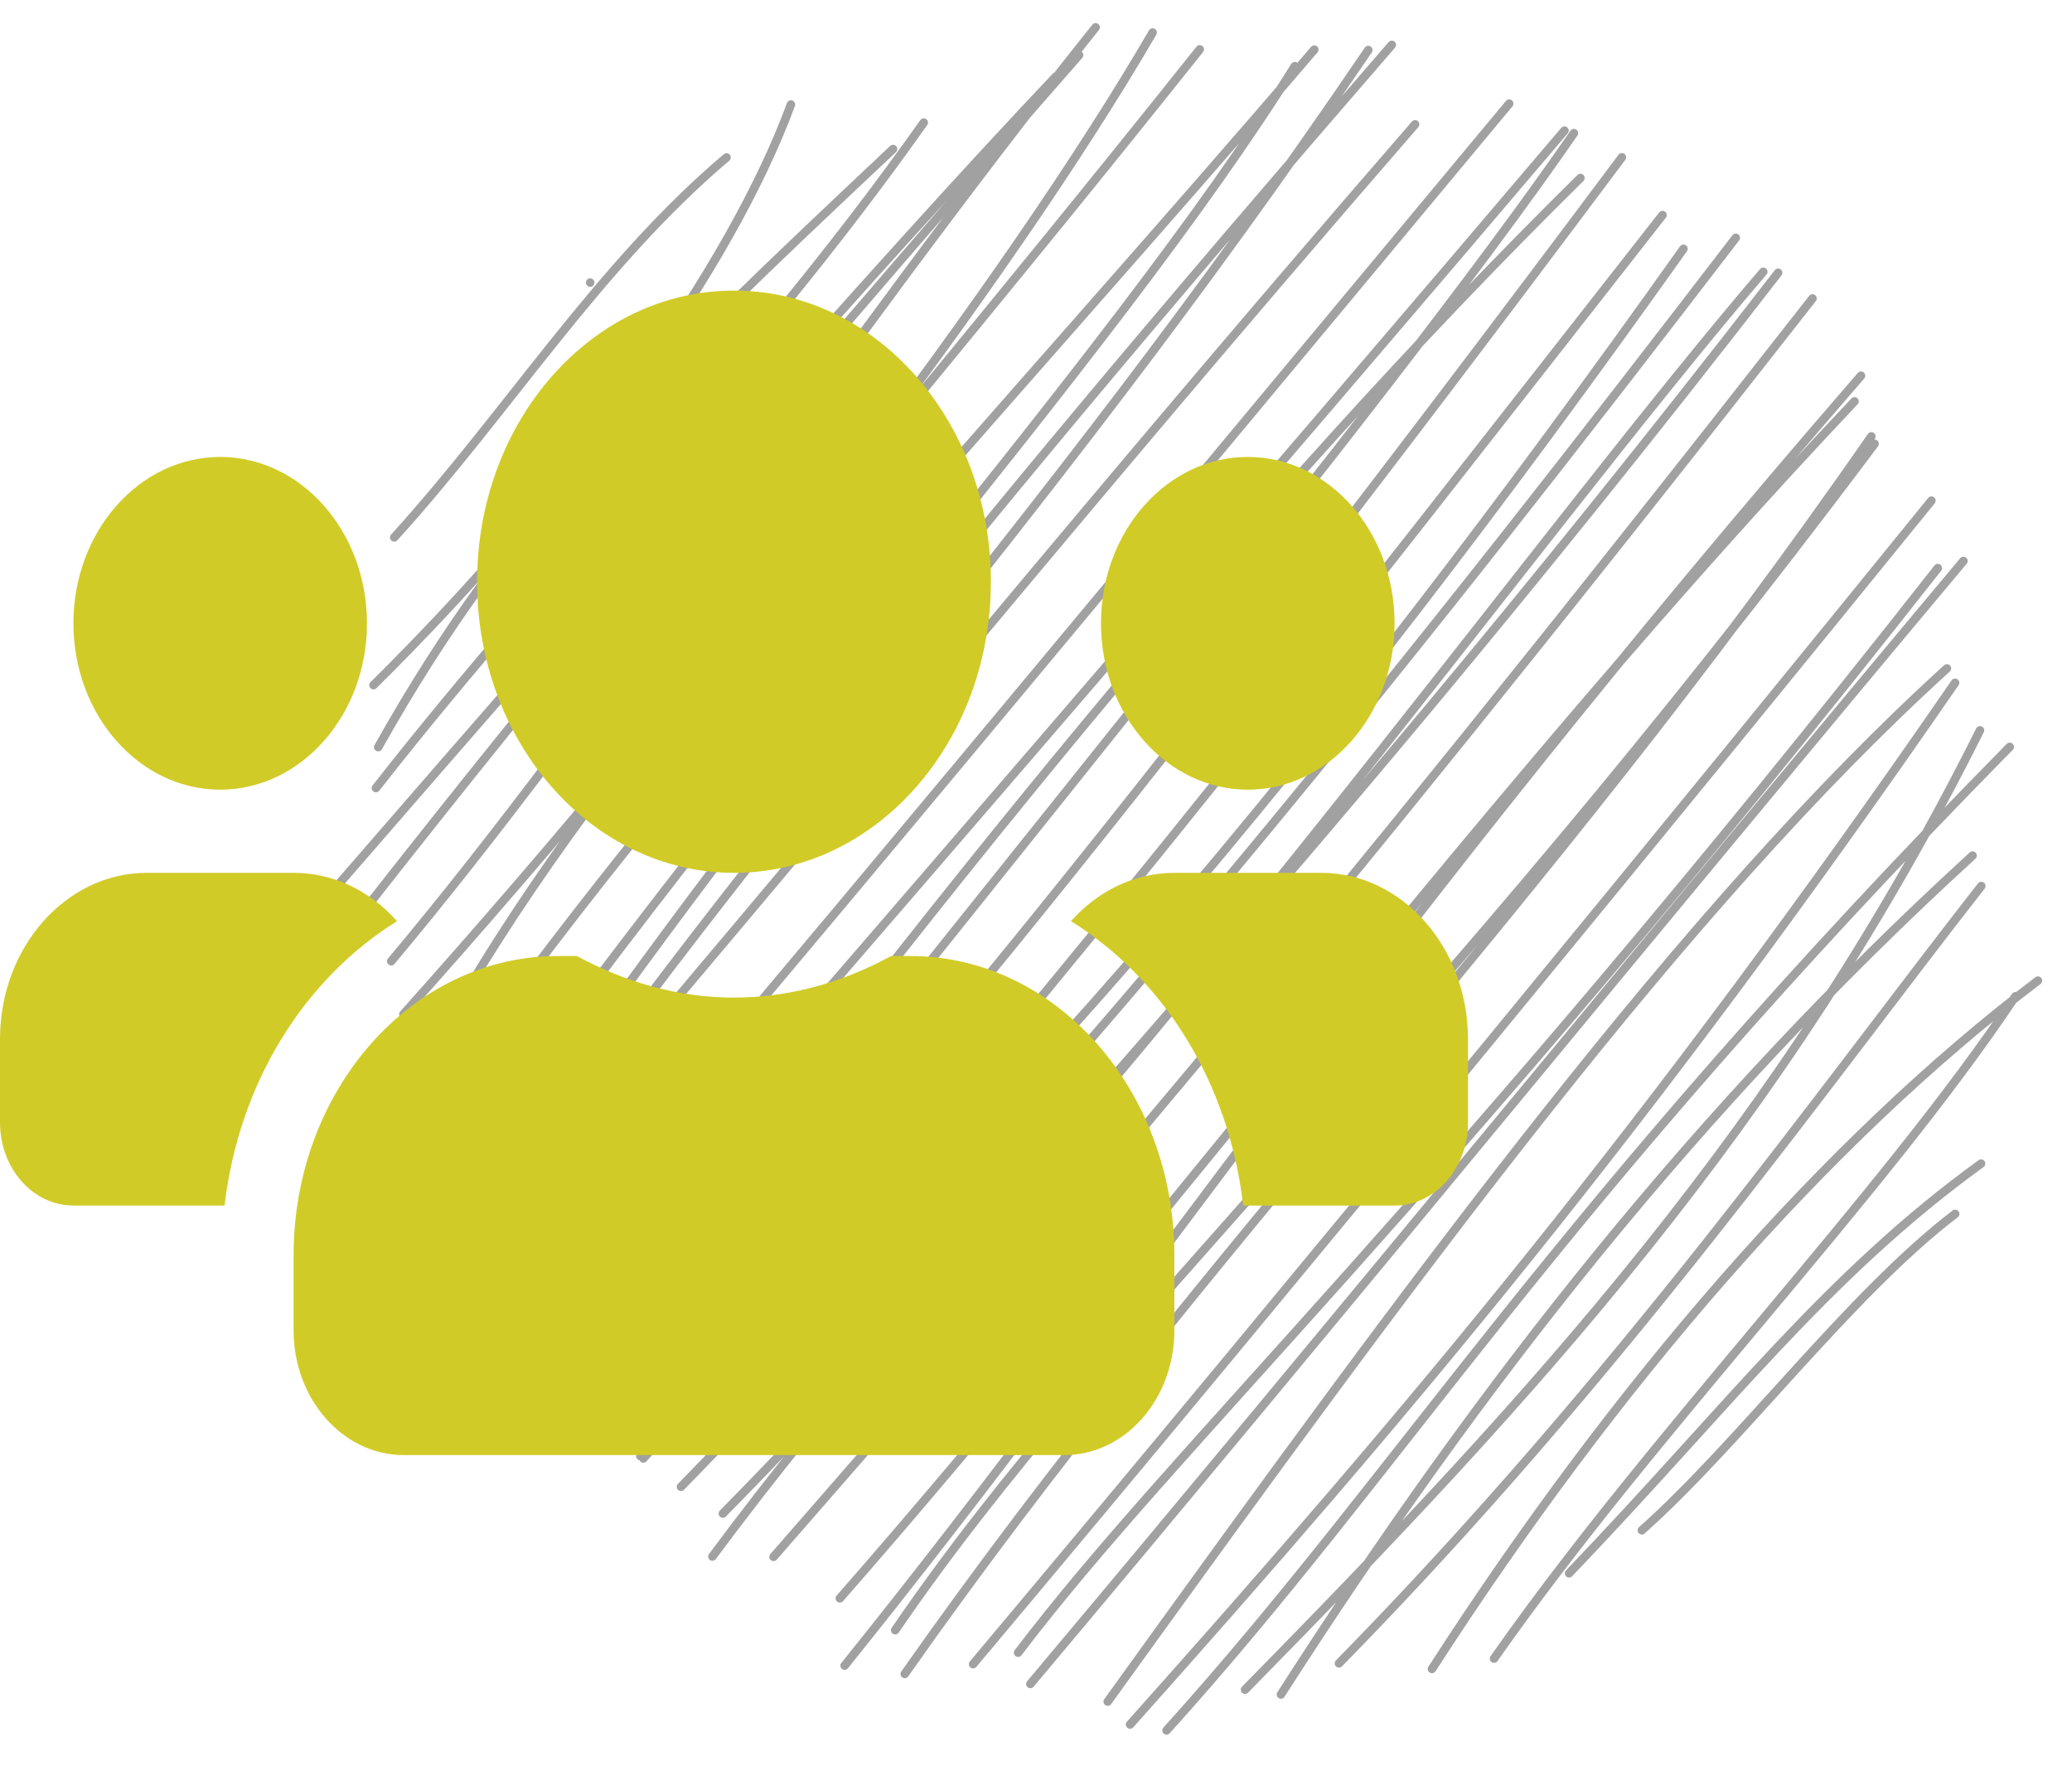 <svg width="61" height="52" viewBox="0 0 61 52" fill="none" xmlns="http://www.w3.org/2000/svg">
<path d="M11.606 15.823C14.943 12.149 17.613 7.833 21.389 4.636M10.995 20.173C16.931 14.307 21.542 7.832 23.285 3.077M11.135 21.998C15.065 14.98 19.396 10.882 26.292 4.388M11.067 23.203C16.543 16.211 21.98 10.985 27.196 3.609M9.854 26.168C18.682 15.986 26.067 7.551 31.09 2.249M10.729 26.794C16.116 19.923 21.797 12.999 31.769 1.621M11.517 28.302C17.826 20.788 24.382 10.666 32.255 0.805M11.876 29.863C21.228 19.413 29.723 8.2 33.934 0.957M12.015 32.349C16.19 23.916 22.647 17.362 35.321 1.453M12.682 32.714C19.821 22.404 29.398 12.322 38.693 1.461M13.257 34.765C21.747 22.557 32.645 10.712 38.12 1.948M13.609 35.917C20.718 25.498 27.335 17.077 40.975 1.321M13.626 37.019C21.458 25.208 30.287 16.213 40.282 1.474M13.009 37.461C22.785 26.253 30.443 16.586 41.661 3.661M14.995 38.151C20.672 31.643 25.949 25.257 44.431 3.052M15.767 39.078C25.306 28.066 37.153 14.336 46.058 3.846M17.008 40.455C27.479 26.444 36.848 14.793 46.528 5.241M16.198 42.406C27.718 27.651 40.734 12.039 46.337 3.92M18.182 41.308C25.058 33.847 32.454 25.088 47.749 4.631M18.94 42.942C30.104 30.614 39.413 18.487 48.945 6.333M18.851 42.872C29.268 33.784 38.849 22.413 49.562 7.325M20.048 43.776C32.175 31.356 42.441 18.297 51.101 7.002M21.281 44.564C33.977 31.654 45.145 15.892 51.912 8.002M20.973 45.829C27.985 36.379 37.111 27.729 52.349 8.031M22.773 45.839C30.776 36.666 38.16 28.228 53.36 8.788M24.725 47.06C33.88 36.616 44.018 23.009 54.598 11.817M24.866 49.041C33.644 38.13 40.531 27.51 54.789 11.062M26.355 47.998C32.499 38.992 41.944 30.761 55.189 13.066M26.636 49.286C35.541 36.602 45.336 26.936 55.093 12.848M28.648 48.998C38.522 37.241 49.854 23.378 56.862 14.741M29.973 48.66C34.664 42.486 42.274 35.546 57.049 16.727M30.334 49.581C38.872 39.427 49.225 26.757 57.804 16.517M32.611 50.1C41.725 37.447 49.648 26.648 57.318 19.68M33.27 50.775C41.408 41.662 48.474 33.276 57.558 20.104M34.344 50.948C41.259 43.295 45.617 35.763 59.167 21.99M36.654 49.749C45.175 41.076 52.484 33.122 58.291 21.503M37.711 49.891C43.577 40.737 50.016 32.56 58.073 25.191M39.419 48.975C47.687 40.546 53.695 32.008 58.33 26.087M42.157 49.139C47.59 40.72 53.731 33.626 59.997 28.873M43.984 48.835C48.649 42.172 55.364 35.281 59.336 29.333M46.194 46.323C50.871 41.44 53.744 37.579 58.323 34.26M48.337 45.056C51.2 42.508 54.464 38.105 57.561 35.74M17.375 8.32V8.32Z" stroke="#454545" stroke-opacity="0.5" stroke-width="0.25" stroke-linecap="round"/>
<g clip-path="url(#clip0_2168_14300)">
<path d="M6.483 23.25C8.866 23.25 10.804 21.053 10.804 18.352C10.804 15.65 8.866 13.454 6.483 13.454C4.099 13.454 2.161 15.65 2.161 18.352C2.161 21.053 4.099 23.25 6.483 23.25ZM36.735 23.25C39.118 23.25 41.057 21.053 41.057 18.352C41.057 15.65 39.118 13.454 36.735 13.454C34.351 13.454 32.413 15.65 32.413 18.352C32.413 21.053 34.351 23.25 36.735 23.25ZM38.896 25.699H34.574C33.386 25.699 32.312 26.242 31.529 27.122C34.25 28.813 36.181 31.867 36.6 35.495H41.057C42.252 35.495 43.218 34.4 43.218 33.046V30.597C43.218 27.895 41.279 25.699 38.896 25.699ZM21.609 25.699C25.789 25.699 29.172 21.864 29.172 17.127C29.172 12.39 25.789 8.556 21.609 8.556C17.429 8.556 14.046 12.39 14.046 17.127C14.046 21.864 17.429 25.699 21.609 25.699ZM26.795 28.148H26.234C24.83 28.913 23.27 29.372 21.609 29.372C19.948 29.372 18.394 28.913 16.983 28.148H16.423C12.128 28.148 8.643 32.097 8.643 36.964V39.168C8.643 41.196 10.095 42.842 11.885 42.842H31.333C33.122 42.842 34.574 41.196 34.574 39.168V36.964C34.574 32.097 31.09 28.148 26.795 28.148ZM11.689 27.122C10.906 26.242 9.832 25.699 8.643 25.699H4.322C1.938 25.699 0 27.895 0 30.597V33.046C0 34.4 0.966 35.495 2.161 35.495H6.611C7.036 31.867 8.968 28.813 11.689 27.122Z" fill="#D1CB28"/>
</g>
<defs>
<clipPath id="clip0_2168_14300">
<rect width="43.218" height="43.217" fill="white" transform="translate(0 4.217)"/>
</clipPath>
</defs>
</svg>
